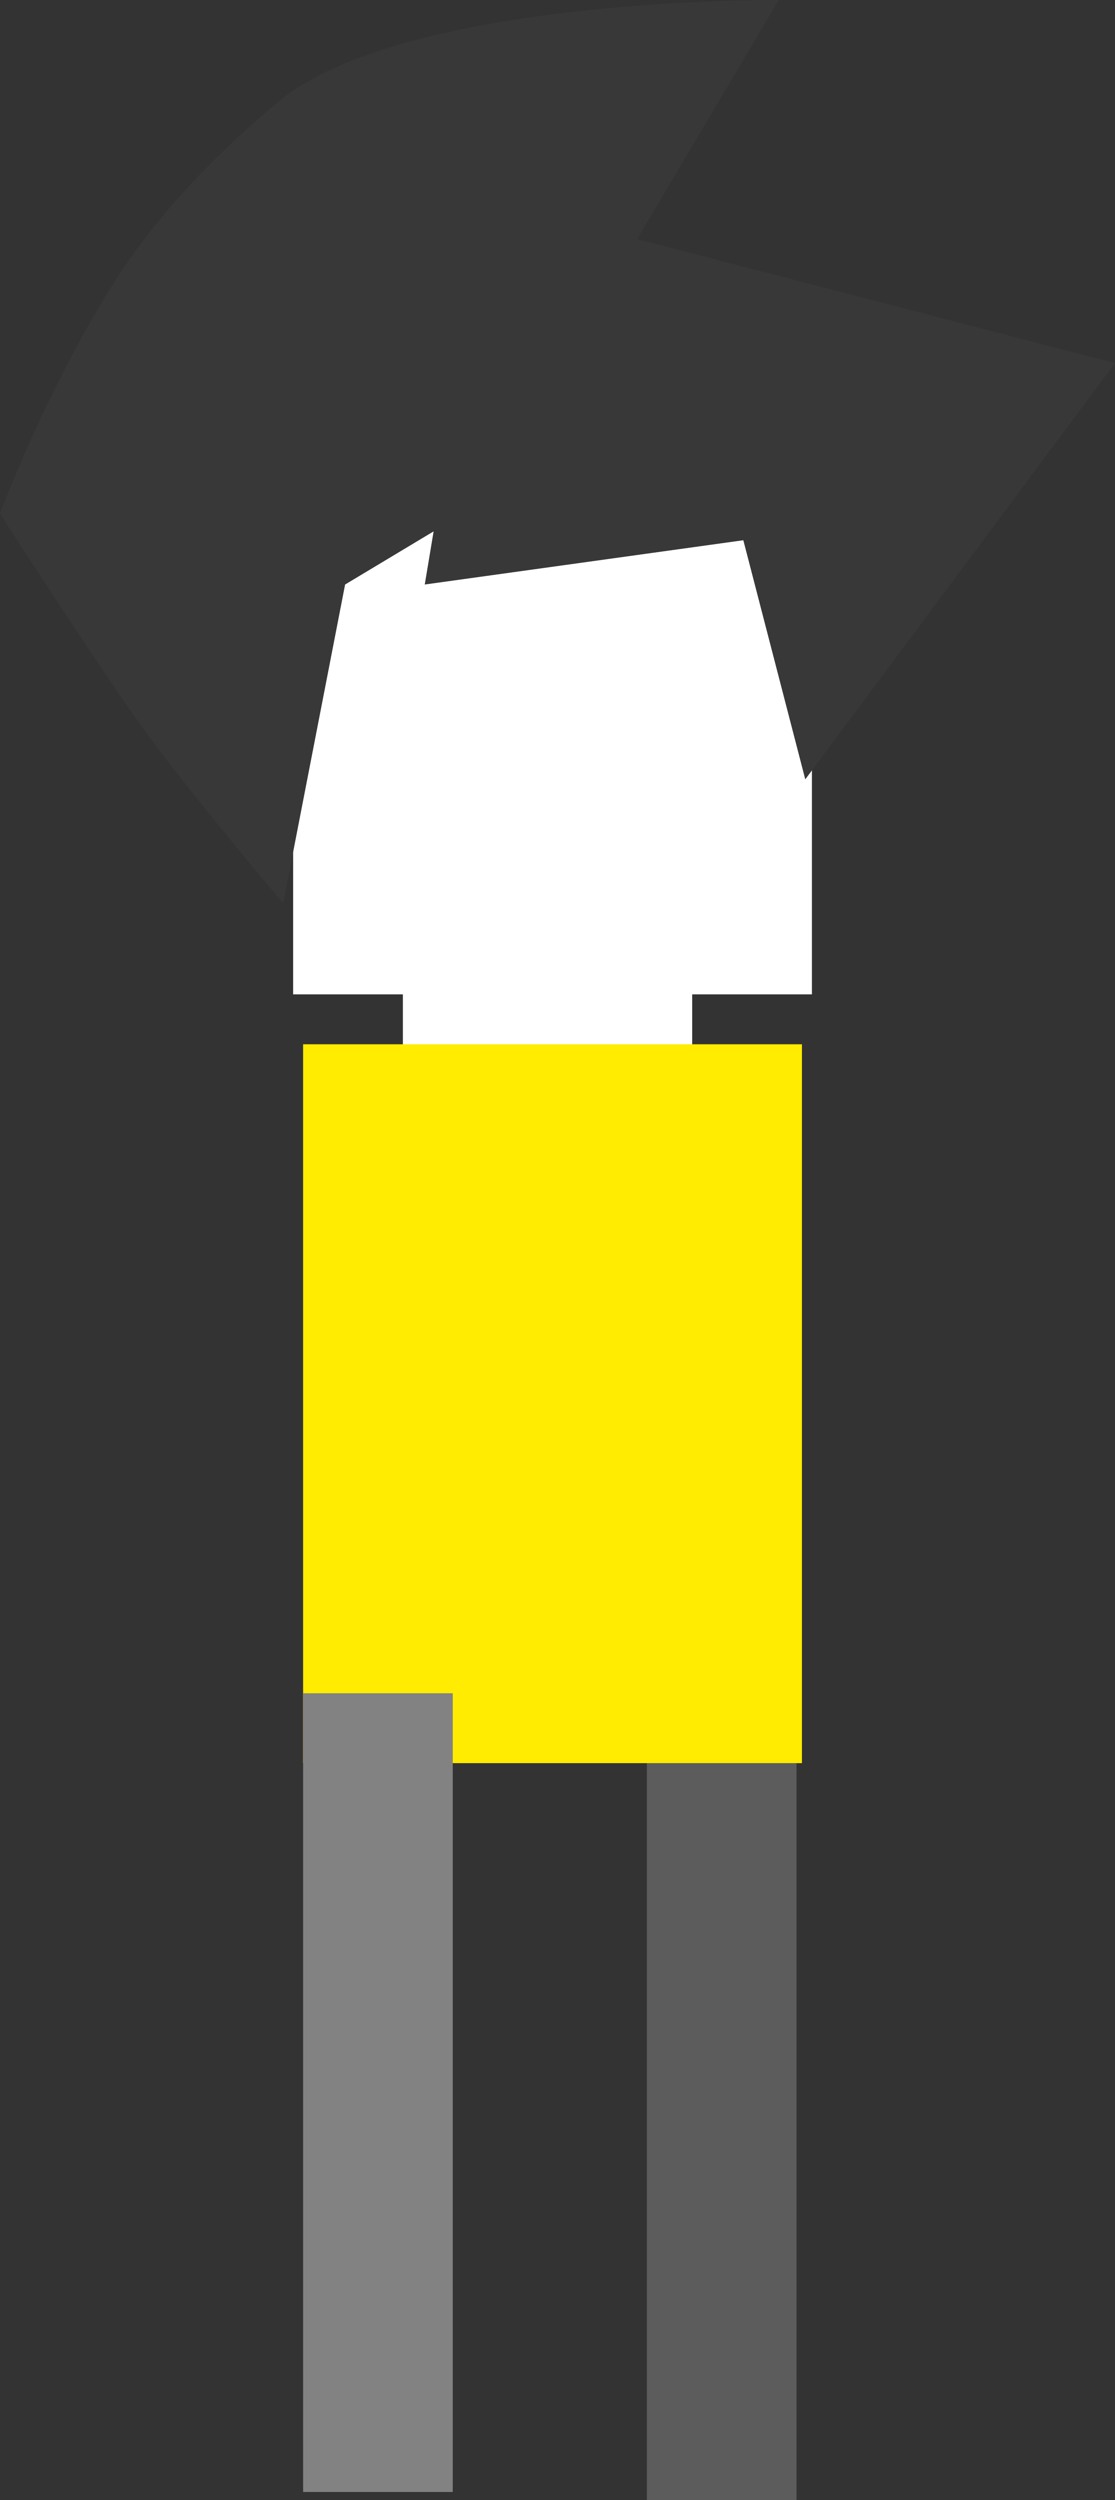 <svg version="1.1" xmlns="http://www.w3.org/2000/svg" xmlns:xlink="http://www.w3.org/1999/xlink" width="81.747" height="183.157" viewBox="0,0,81.747,183.157"><rect x="0" y="0" width="81.747" height="183.157" fill="#333333" stroke="none"/><g transform="translate(-199.491,-69.919)"><g data-paper-data="{&quot;isPaintingLayer&quot;:true}" fill-rule="nonzero" stroke-width="0" stroke-linejoin="miter" stroke-miterlimit="10" stroke-dasharray="" stroke-dashoffset="0" style="mix-blend-mode: normal"><path d="M246.916,253.076v-58.514h10.971v58.514z" fill="#5c5c5c" stroke="#000000" stroke-linecap="butt"/><path d="M220.983,142.764v-35.84h38.034v35.84z" fill="#ffffff" stroke="none" stroke-linecap="butt"/><path d="M229.029,150.81v-11.703h21.211v11.703z" fill="#ffffff" stroke="none" stroke-linecap="butt"/><path d="M221.714,199.084v-52.663h36.572v52.663z" fill="#ffec00" stroke="none" stroke-linecap="butt"/><path d="M221.714,252.478v-58.514h10.971v58.514z" fill="#828282" stroke="none" stroke-linecap="butt"/><path d="M220.252,136.096c0,0 -6.665,-7.866 -10.072,-12.551c-3.51,-4.826 -10.689,-15.995 -10.689,-15.995c0,0 3.349,-9.034 8.353,-16.92c3.627,-5.715 8.431,-10.211 11.976,-13.194c9.227,-7.764 36.764,-7.516 36.764,-7.516l-10.381,17.517l35.035,9.083l-22.708,30.493l-4.542,-17.517l-23.356,3.244l0.649,-3.893l-6.488,3.893z" fill="#383838" stroke="#000000" stroke-linecap="round"/></g></g></svg>